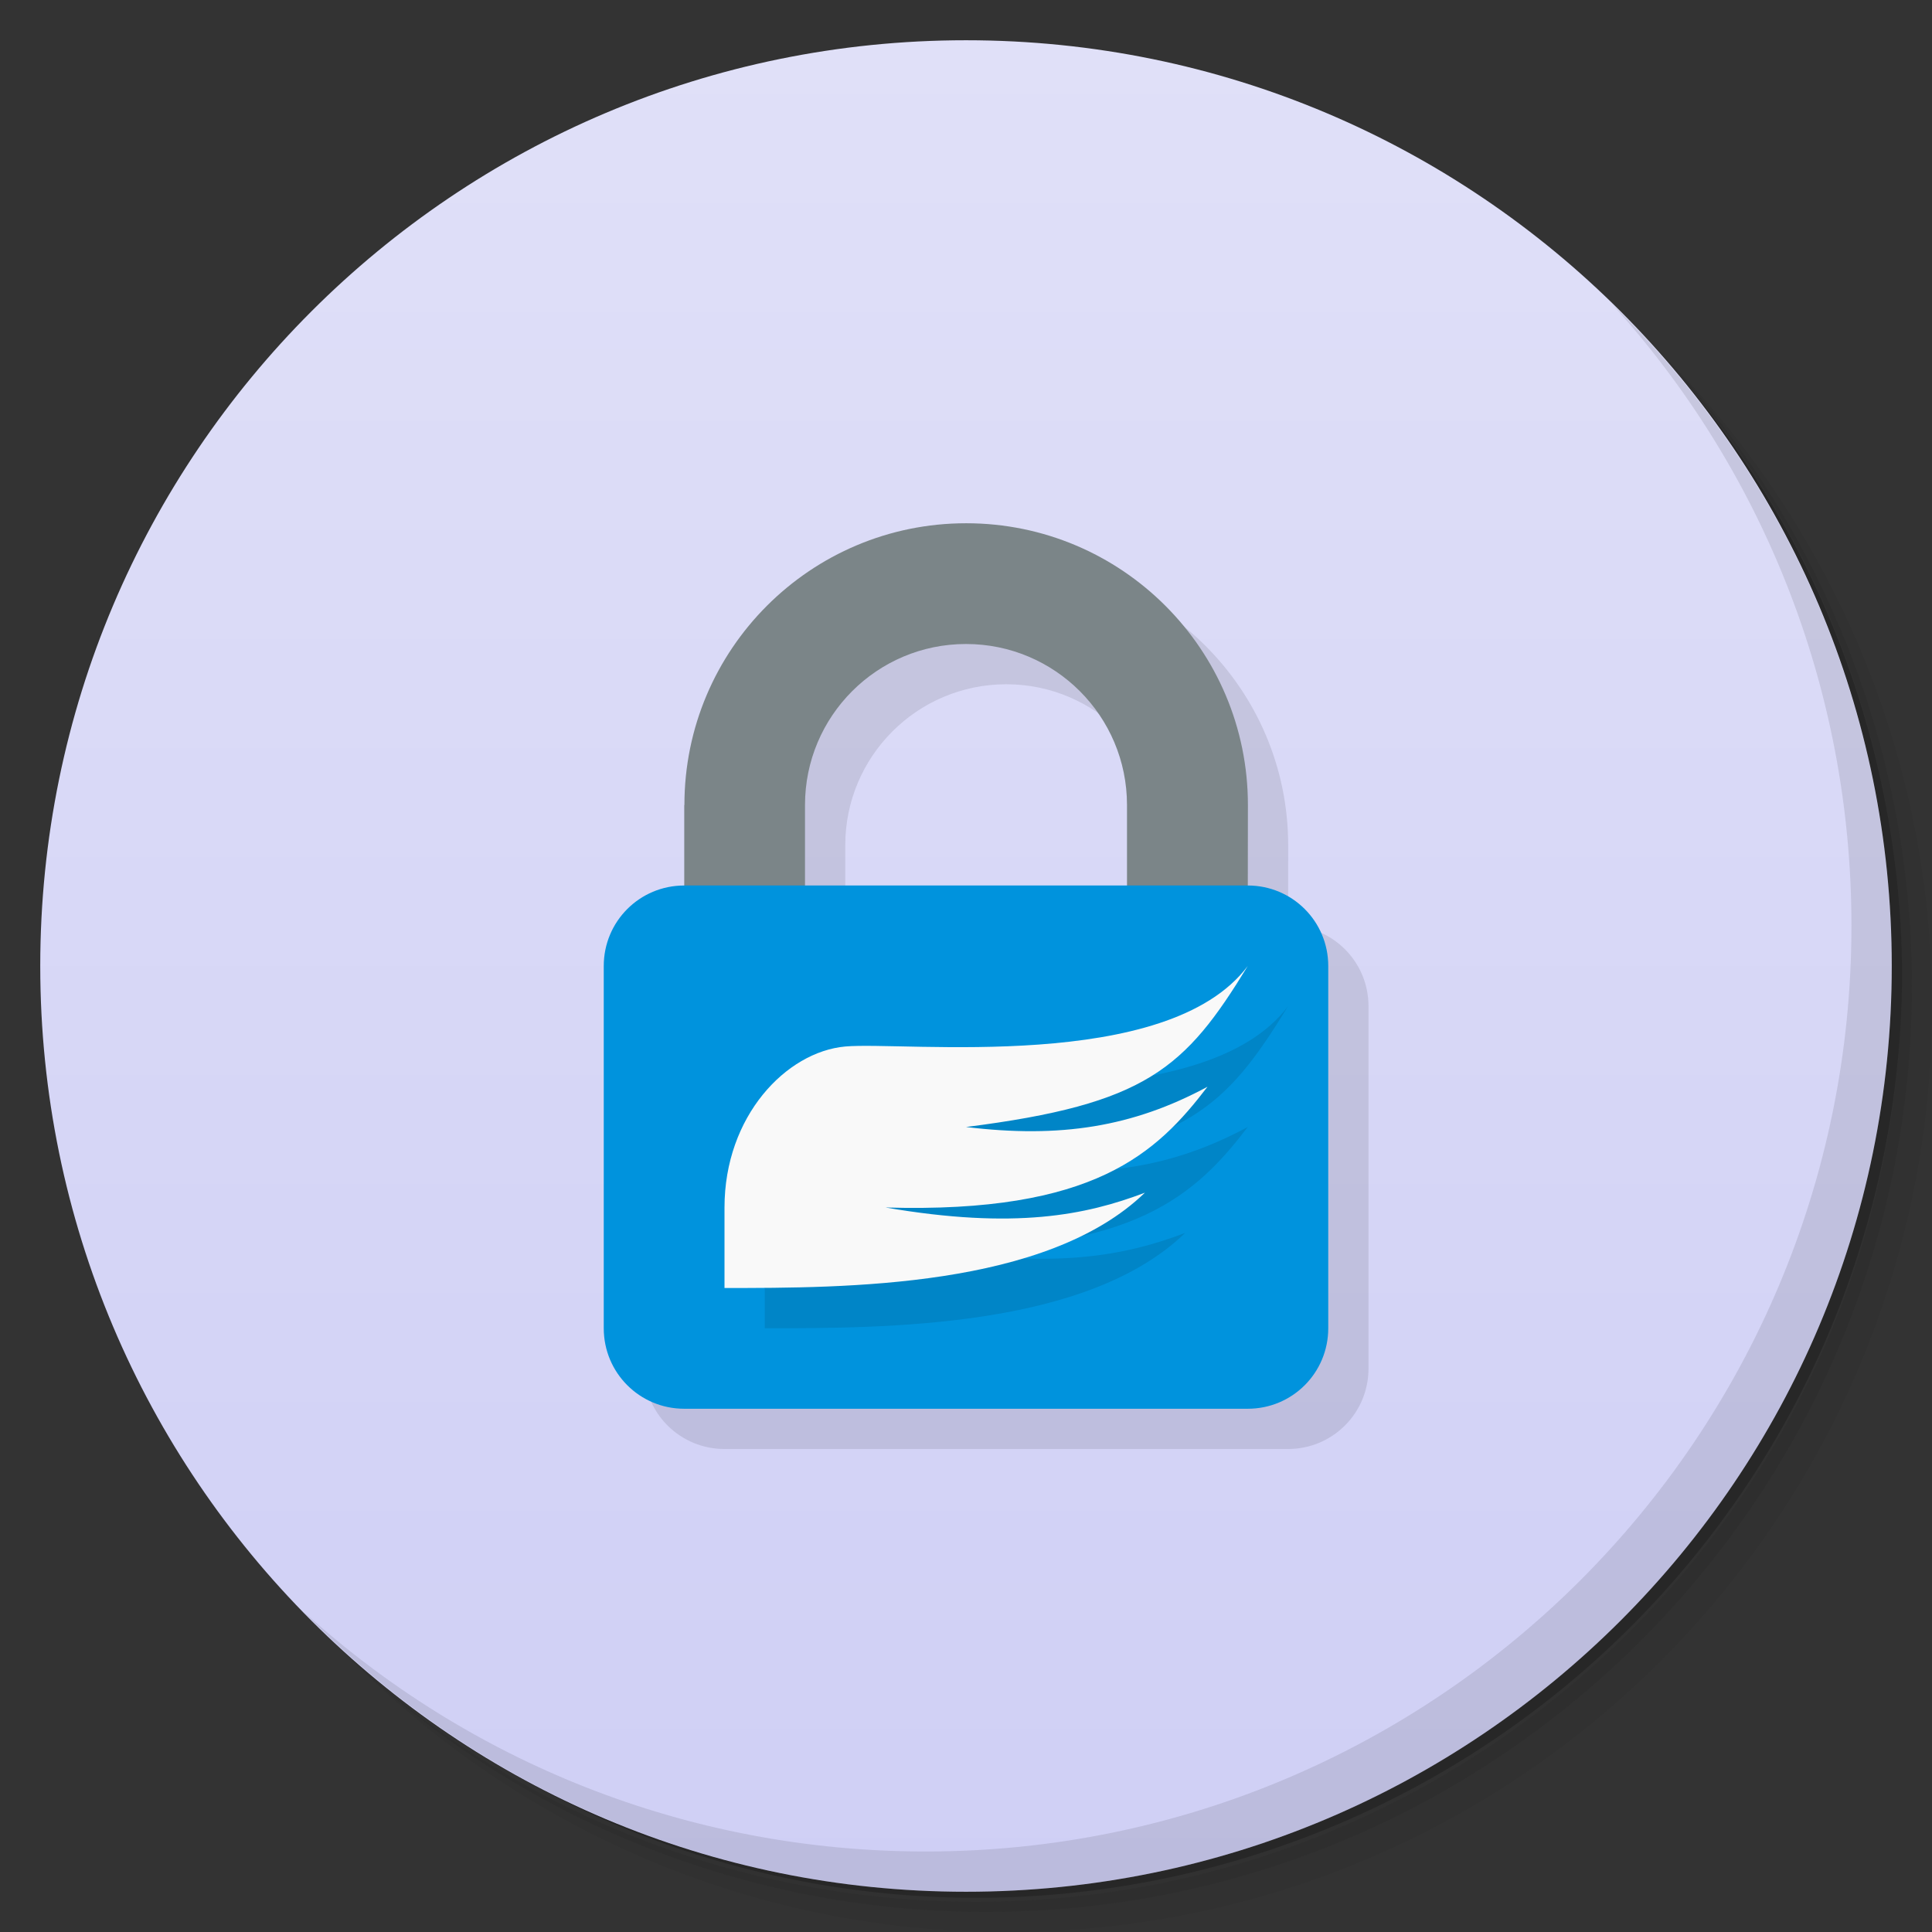 <svg version="1.1" viewBox="0 0 48 48" xmlns="http://www.w3.org/2000/svg" xmlns:xlink="http://www.w3.org/1999/xlink">
 <rect x="0" y="0" width="48" height="48" fill="#333333" stroke="none"/>
 <defs>
  <linearGradient id="linearGradient850">
   <stop style="stop-color:#cfcff5" offset="0"/>
   <stop style="stop-color:#e0e0f8" offset="1"/>
  </linearGradient>
  <linearGradient id="linearGradient852" x1="1" x2="47" y1="24" y2="24" gradientUnits="userSpaceOnUse" xlink:href="#linearGradient850"/>
 </defs>
 <path d="m36.31 5c5.859 4.062 9.688 10.831 9.688 18.5 0 12.426-10.07 22.5-22.5 22.5-7.669 0-14.438-3.828-18.5-9.688 1.037 1.822 2.306 3.499 3.781 4.969 4.085 3.712 9.514 5.969 15.469 5.969 12.703 0 23-10.298 23-23 0-5.954-2.256-11.384-5.969-15.469-1.469-1.475-3.147-2.744-4.969-3.781zm4.969 3.781c3.854 4.113 6.219 9.637 6.219 15.719 0 12.703-10.297 23-23 23-6.081 0-11.606-2.364-15.719-6.219 4.16 4.144 9.883 6.719 16.219 6.719 12.703 0 23-10.298 23-23 0-6.335-2.575-12.06-6.719-16.219z" style="opacity:.05"/>
 <path d="m41.28 8.781c3.712 4.085 5.969 9.514 5.969 15.469 0 12.703-10.297 23-23 23-5.954 0-11.384-2.256-15.469-5.969 4.113 3.854 9.637 6.219 15.719 6.219 12.703 0 23-10.298 23-23 0-6.081-2.364-11.606-6.219-15.719z" style="opacity:.1"/>
 <path d="m31.25 2.375c8.615 3.154 14.75 11.417 14.75 21.13 0 12.426-10.07 22.5-22.5 22.5-9.708 0-17.971-6.135-21.12-14.75a23 23 0 0 0 44.875-7 23 23 0 0 0-16-21.875z" style="opacity:.2"/>
 <g transform="rotate(-90,24,24)" style="fill:url(#linearGradient852)">
  <path d="m24 1c12.703 0 23 10.297 23 23s-10.297 23-23 23-23-10.297-23-23 10.297-23 23-23z" style="fill:url(#linearGradient852)"/>
 </g>
 <path d="m40.03 7.531c3.712 4.084 5.969 9.514 5.969 15.469 0 12.703-10.297 23-23 23-5.954 0-11.384-2.256-15.469-5.969 4.178 4.291 10.01 6.969 16.469 6.969 12.703 0 23-10.298 23-23 0-6.462-2.677-12.291-6.969-16.469z" style="opacity:.1"/>
 <path d="m25.004 14c-3.866 0-7 3.134-7 7h-0.004v2c-1.108 0-2 0.892-2 2v9c0 1.108 0.892 2 2 2h14c1.108 0 2-0.892 2-2v-9c0-1.107-0.891-1.999-1.998-2l2e-3 -2c0-3.866-3.134-7-7-7zm-0.004 3c2.209 0 4 1.791 4 4v2h-8v-2c1.29e-4 -2.209 1.791-4 4-4z" style="opacity:.1"/>
 <path d="m24.004 13c-3.866 0-7 3.134-7 7h-0.004v3h3v-3c1.29e-4 -2.209 1.791-4 4-4s4 1.791 4 4v3h3l0.004-3c0-3.866-3.134-7-7-7z" style="fill:#7b8588;stroke-width:1.167"/>
 <path d="m17 22h14c1.108 0 2 0.892 2 2v9c0 1.108-0.892 2-2 2h-14c-1.108 0-2-0.892-2-2v-9c0-1.108 0.892-2 2-2z" style="fill:#0093dd"/>
 <path d="m19 33v-2c0-2.273 1.536-3.868 3-4 1.464-0.132 8 0.672 10-2-1.558 2.551-2.522 3.434-7 4 2.341 0.284 4.143 8.2e-5 6-1-1.257 1.643-2.806 3.152-8 3 3.213 0.552 4.982 0.188 6.445-0.368-2.445 2.368-7.445 2.368-10.445 2.368z" style="opacity:.1"/>
 <path d="m18 32v-2c0-2.273 1.536-3.868 3-4 1.464-0.132 8 0.672 10-2-1.558 2.551-2.522 3.434-7 4 2.341 0.284 4.143 8.2e-5 6-1-1.257 1.643-2.806 3.152-8 3 3.213 0.552 4.982 0.188 6.445-0.368-2.445 2.368-7.445 2.368-10.445 2.368z" style="fill:#f9f9f9"/>
</svg>
